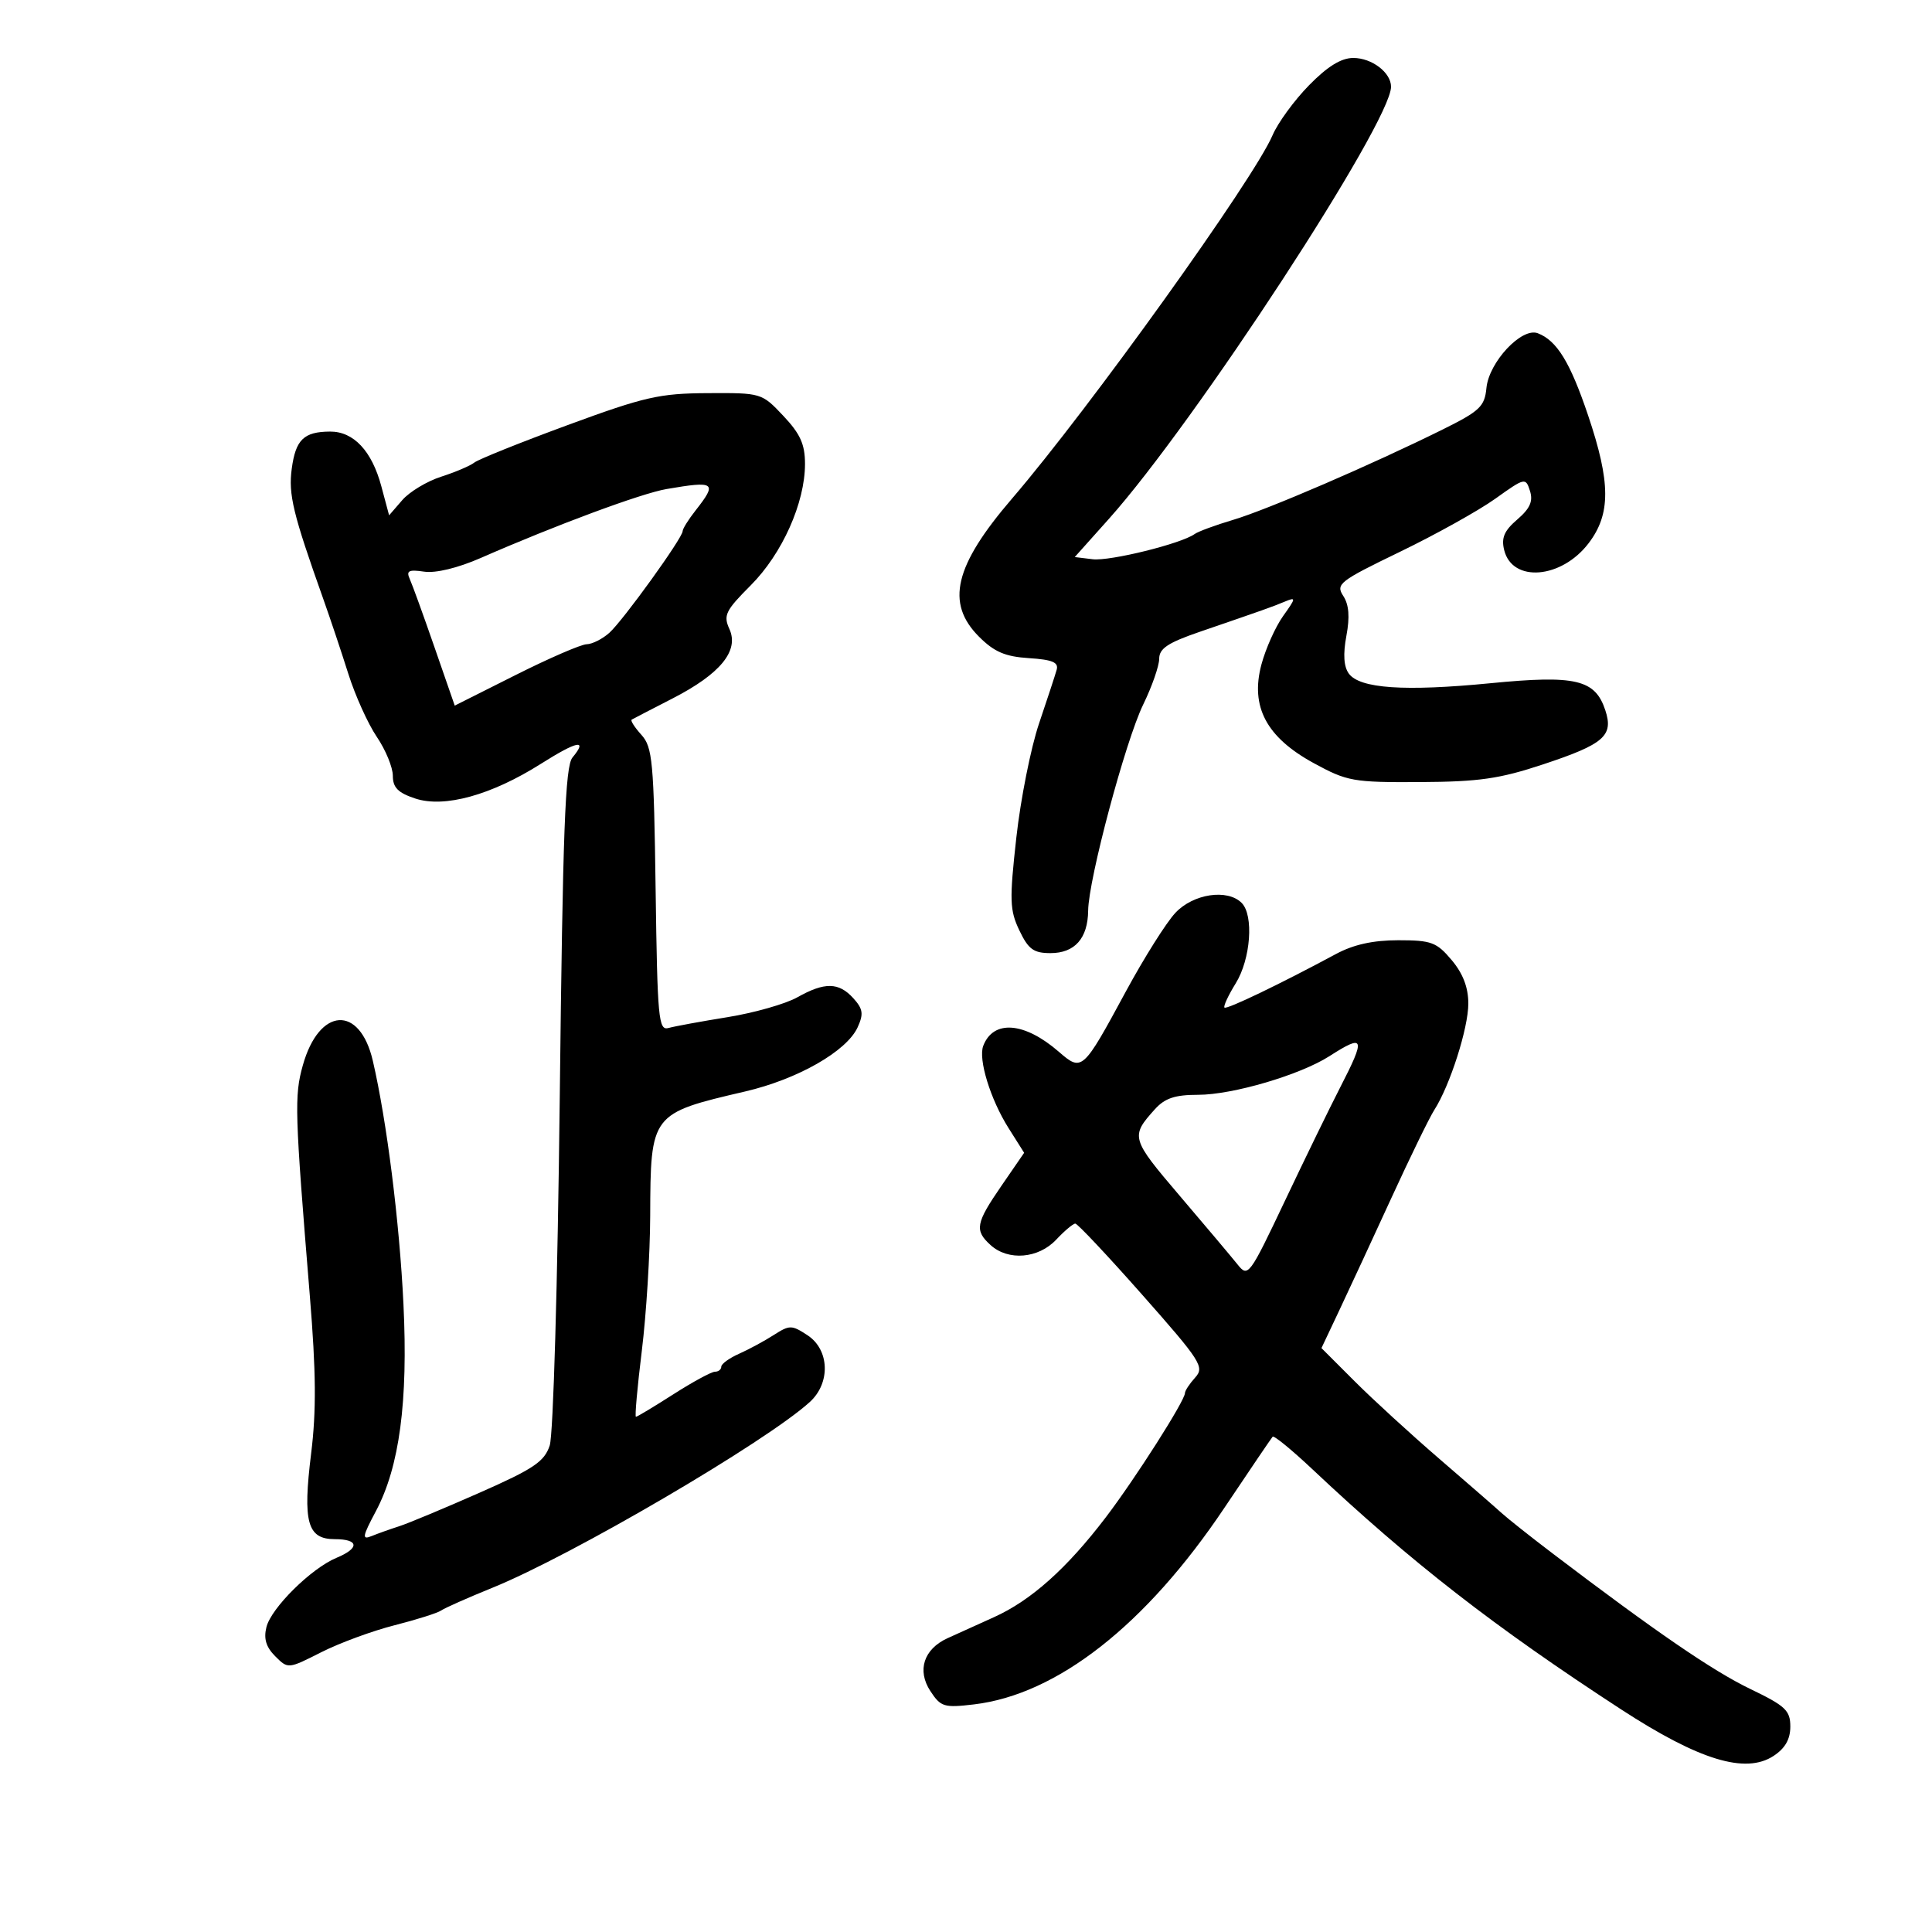 <svg xmlns="http://www.w3.org/2000/svg" width="300" height="300" viewBox="0 0 300 300" version="1.1">
	<path d="M 203.256 13.250 C 200.967 15.588, 198.423 19.075, 197.602 21 C 194.693 27.820, 169.142 63.454, 157.152 77.414 C 148.188 87.851, 146.802 93.648, 152.023 98.869 C 154.384 101.230, 156.081 101.959, 159.773 102.196 C 163.408 102.430, 164.403 102.847, 164.080 104 C 163.849 104.825, 162.617 108.579, 161.342 112.343 C 160.067 116.107, 158.480 124.083, 157.815 130.067 C 156.733 139.791, 156.784 141.323, 158.286 144.474 C 159.686 147.409, 160.497 148, 163.124 148 C 166.891 148, 168.924 145.704, 168.968 141.399 C 169.018 136.554, 174.760 115.059, 177.516 109.400 C 178.882 106.596, 180 103.393, 180 102.284 C 180 100.706, 181.359 99.802, 186.250 98.123 C 196.471 94.616, 197.413 94.282, 199.449 93.440 C 201.285 92.680, 201.273 92.808, 199.233 95.672 C 198.043 97.344, 196.531 100.725, 195.872 103.188 C 194.122 109.733, 196.646 114.489, 204 118.500 C 209.194 121.333, 210.111 121.497, 220.500 121.441 C 229.668 121.392, 232.855 120.933, 239.633 118.684 C 249.088 115.549, 250.579 114.249, 249.271 110.284 C 247.694 105.506, 244.681 104.797, 231.436 106.091 C 218.100 107.393, 211.146 106.920, 209.446 104.596 C 208.658 103.518, 208.533 101.589, 209.065 98.744 C 209.618 95.793, 209.470 93.900, 208.579 92.532 C 207.384 90.695, 207.970 90.239, 217.399 85.678 C 222.955 82.990, 229.613 79.282, 232.196 77.436 C 236.793 74.152, 236.905 74.126, 237.574 76.232 C 238.083 77.836, 237.581 78.963, 235.603 80.665 C 233.562 82.421, 233.093 83.523, 233.574 85.438 C 234.847 90.509, 242.465 89.880, 246.678 84.355 C 250.137 79.820, 250.118 74.930, 246.599 64.500 C 243.814 56.245, 241.754 52.883, 238.783 51.745 C 236.287 50.790, 231.203 56.216, 230.812 60.253 C 230.534 63.122, 229.786 63.830, 224 66.699 C 213.057 72.125, 196.771 79.150, 191.500 80.717 C 188.750 81.535, 186.050 82.529, 185.500 82.927 C 183.425 84.425, 172.348 87.164, 169.673 86.839 L 166.886 86.500 172.193 80.566 C 185.549 65.634, 216 18.992, 216 13.469 C 216 11.267, 213.026 9, 210.137 9 C 208.256 9, 206.133 10.311, 203.256 13.250 M 88.156 66.002 C 80.817 68.702, 74.292 71.322, 73.656 71.825 C 73.020 72.328, 70.700 73.316, 68.500 74.022 C 66.300 74.727, 63.582 76.365, 62.460 77.662 L 60.420 80.019 59.215 75.515 C 57.745 70.020, 54.911 66.995, 51.250 67.015 C 47.171 67.038, 45.908 68.265, 45.301 72.793 C 44.766 76.783, 45.490 79.774, 50.196 93 C 51.272 96.025, 53.023 101.256, 54.086 104.625 C 55.149 107.993, 57.140 112.401, 58.510 114.419 C 59.879 116.437, 61 119.159, 61 120.467 C 61 122.297, 61.805 123.110, 64.489 123.996 C 69.003 125.486, 76.293 123.471, 83.987 118.608 C 89.638 115.035, 91.326 114.698, 88.893 117.628 C 87.760 118.991, 87.392 128.846, 86.919 170.402 C 86.590 199.352, 85.914 222.782, 85.359 224.458 C 84.527 226.967, 82.871 228.081, 74.439 231.802 C 68.973 234.214, 63.375 236.549, 62 236.990 C 60.625 237.431, 58.696 238.118, 57.714 238.517 C 56.169 239.144, 56.258 238.621, 58.368 234.652 C 62.031 227.763, 63.379 217.638, 62.648 202.500 C 62.030 189.711, 60.067 174.108, 57.895 164.729 C 55.871 155.987, 49.551 156.389, 47.023 165.420 C 45.689 170.181, 45.763 172.591, 48.110 201.218 C 49.080 213.055, 49.130 219.100, 48.312 225.701 C 46.992 236.361, 47.718 239, 51.975 239 C 55.747 239, 55.879 240.393, 52.250 241.899 C 48.335 243.525, 42.122 249.666, 41.373 252.650 C 40.920 254.454, 41.311 255.756, 42.732 257.177 C 44.726 259.170, 44.732 259.170, 49.879 256.561 C 52.712 255.125, 57.836 253.238, 61.265 252.368 C 64.694 251.497, 67.950 250.467, 68.500 250.078 C 69.050 249.690, 72.650 248.093, 76.500 246.531 C 88.808 241.536, 118.945 223.893, 125.750 217.699 C 128.993 214.747, 128.811 209.578, 125.385 207.333 C 122.927 205.722, 122.611 205.721, 120.135 207.308 C 118.686 208.237, 116.263 209.546, 114.750 210.218 C 113.237 210.889, 112 211.790, 112 212.219 C 112 212.649, 111.559 213, 111.019 213 C 110.480 213, 107.577 214.575, 104.567 216.500 C 101.558 218.425, 98.939 220, 98.747 220 C 98.555 220, 98.966 215.387, 99.661 209.750 C 100.356 204.113, 100.942 194.692, 100.962 188.815 C 101.018 172.941, 101.055 172.894, 115.708 169.483 C 123.863 167.585, 131.478 163.239, 133.175 159.516 C 134.121 157.439, 134.005 156.664, 132.504 155.004 C 130.247 152.510, 128.048 152.474, 123.807 154.863 C 121.988 155.887, 117.125 157.271, 113 157.939 C 108.875 158.606, 104.737 159.365, 103.805 159.626 C 102.254 160.060, 102.083 158.222, 101.805 138.153 C 101.528 118.199, 101.326 116.014, 99.589 114.097 C 98.539 112.937, 97.864 111.878, 98.089 111.744 C 98.315 111.610, 101.164 110.133, 104.420 108.463 C 111.851 104.650, 114.800 101.052, 113.262 97.676 C 112.294 95.551, 112.651 94.818, 116.566 90.897 C 121.463 85.992, 125 78.082, 125 72.034 C 125 68.989, 124.267 67.365, 121.632 64.571 C 118.281 61.018, 118.221 61, 109.882 61.046 C 102.384 61.087, 100.092 61.610, 88.156 66.002 M 103.500 75.938 C 99.588 76.610, 86.314 81.534, 74.654 86.639 C 71.085 88.201, 67.659 89.030, 65.861 88.766 C 63.457 88.413, 63.046 88.625, 63.631 89.917 C 64.025 90.788, 65.757 95.565, 67.479 100.534 L 70.611 109.567 80.056 104.822 C 85.250 102.212, 90.219 100.059, 91.097 100.038 C 91.975 100.017, 93.566 99.213, 94.632 98.250 C 96.786 96.306, 106 83.522, 106 82.479 C 106 82.114, 106.900 80.671, 108 79.273 C 111.428 74.915, 111.057 74.639, 103.500 75.938 M 182.508 141.750 C 181.093 143.262, 177.628 148.766, 174.808 153.981 C 168.125 166.339, 168.013 166.440, 164.406 163.311 C 159.068 158.681, 154.248 158.306, 152.678 162.398 C 151.877 164.485, 153.792 170.710, 156.608 175.171 L 159.029 179.006 155.514 184.115 C 151.494 189.960, 151.295 191.052, 153.829 193.345 C 156.564 195.821, 161.246 195.432, 164 192.500 C 165.292 191.125, 166.630 190, 166.973 190 C 167.317 190, 172.003 194.984, 177.386 201.075 C 186.489 211.373, 187.064 212.272, 185.588 213.903 C 184.714 214.868, 184 215.952, 184 216.311 C 184 217.490, 176.276 229.615, 171.700 235.620 C 165.633 243.580, 160.075 248.538, 154.312 251.129 C 151.665 252.319, 148.429 253.784, 147.120 254.385 C 143.433 256.077, 142.364 259.380, 144.464 262.586 C 146.082 265.054, 146.588 265.209, 151.241 264.658 C 164.177 263.126, 177.957 252.305, 190.138 234.115 C 194.047 228.277, 197.412 223.316, 197.615 223.091 C 197.819 222.866, 200.576 225.121, 203.743 228.102 C 219.089 242.552, 231.998 252.595, 251.732 265.439 C 263.843 273.321, 271.037 275.517, 275.394 272.661 C 277.193 271.483, 278 270.071, 278 268.103 C 278 265.594, 277.252 264.893, 271.750 262.245 C 265.975 259.466, 257.082 253.370, 241.189 241.295 C 237.717 238.658, 234.117 235.806, 233.189 234.959 C 232.260 234.111, 227.900 230.316, 223.500 226.526 C 219.100 222.735, 213.182 217.316, 210.348 214.482 L 205.196 209.330 207.991 203.415 C 209.528 200.162, 213.161 192.325, 216.063 186 C 218.965 179.675, 221.960 173.532, 222.720 172.349 C 225.147 168.567, 228 159.647, 228 155.841 C 228 153.333, 227.172 151.169, 225.411 149.077 C 223.078 146.304, 222.259 146, 217.123 146 C 213.213 146, 210.179 146.669, 207.461 148.131 C 198.754 152.814, 190.480 156.790, 190.136 156.457 C 189.936 156.264, 190.723 154.566, 191.886 152.685 C 194.215 148.916, 194.713 142.113, 192.800 140.200 C 190.584 137.984, 185.284 138.783, 182.508 141.750 M 206.430 164.001 C 201.885 166.914, 191.397 170, 186.044 170 C 182.442 170, 180.877 170.524, 179.323 172.250 C 175.515 176.480, 175.603 176.787, 183.170 185.663 C 187.202 190.390, 191.252 195.200, 192.171 196.350 C 193.797 198.386, 193.995 198.120, 199.520 186.471 C 202.642 179.887, 206.502 171.962, 208.098 168.860 C 212.101 161.079, 211.901 160.495, 206.430 164.001" stroke="none" fill="black" fill-rule="evenodd"/>
</svg>